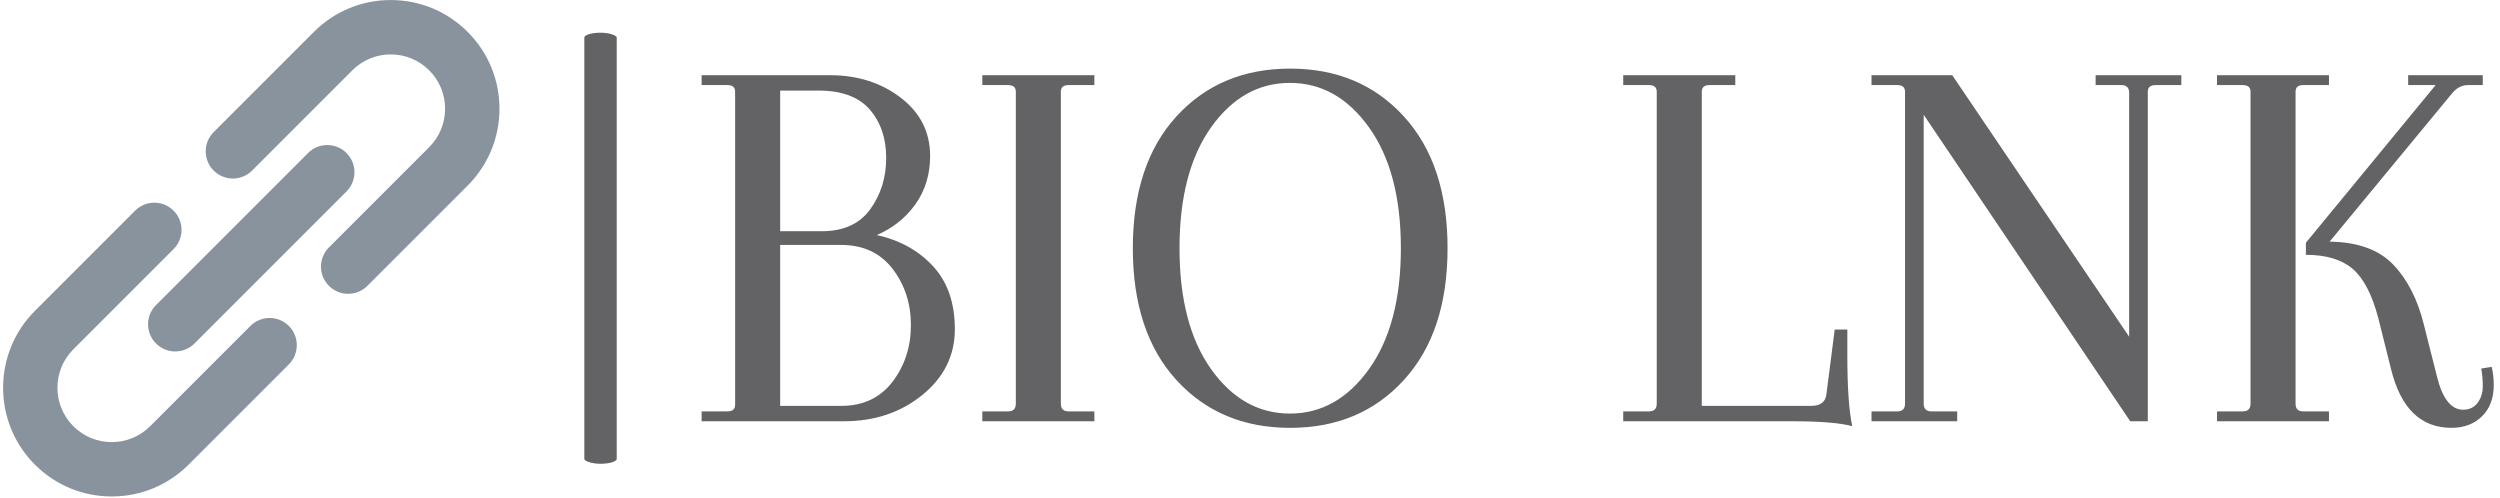 <?xml version="1.0" encoding="UTF-8"?>
<svg version="1.1" viewBox="0 0 1000 199" xmlns="http://www.w3.org/2000/svg">
<g transform="translate(-.606 -.206)">
<svg width="1e3" height="199" data-background-color="#d2d6dc" viewBox="0 0 396 79" xmlns="http://www.w3.org/2000/svg" xmlns:xlink="http://www.w3.org/1999/xlink">
<g transform="translate(.24 .082)">
<svg width="395.52" height="78.836" viewBox="0 0 395.52 78.836">
<svg width="395.52" height="78.836" viewBox="0 0 549.643 109.556">
<rect class="rect-o-0" x="128.26" y="7.214" width="7.149" height="95.128" rx="1%" fill="#636365" stroke="transparent" stroke-width="0" data-fill-palette-color="primary" data-palette-color="#636365"/>
<g transform="translate(154.12 15.141)">
<svg width="395.52" height="79.274" viewBox="0 0 395.52 79.274">
<svg width="395.52" height="79.274" viewBox="0 0 395.52 79.274">
<svg width="395.52" height="79.274" viewBox="0 0 395.52 79.274">
<g>
<svg width="395.52" height="79.274" data-palette-color="#636365" viewBox="1.75 -32.1 163.13 32.7">
<path class="wordmark-text-0" d="m14.7 0h-12.95v-0.9h2.35q0.7 0 0.7-0.6v-28.5q0-0.6-0.7-0.6h-2.35v-0.9h11.7q3.75 0 6.43 2.05 2.67 2.05 2.67 5.3 0 2.5-1.32 4.37-1.33 1.88-3.53 2.83 3.15 0.7 5.13 2.85 1.97 2.15 1.97 5.72 0 3.58-2.95 5.98t-7.15 2.4zm-0.25-16.05h-5.55v14.65h5.55q3 0 4.68-2.2 1.67-2.2 1.67-5.15t-1.67-5.13q-1.68-2.17-4.68-2.17zm-2.05-14.05h-3.5v12.8h3.8q2.95 0 4.4-2t1.45-4.68q0-2.67-1.5-4.4-1.5-1.72-4.65-1.72zm17.95 28.5v-28.4q0-0.6-0.7-0.6h-2.35v-0.9h10.2v0.9h-2.35q-0.7 0-0.7 0.6v28.4q0 0.7 0.7 0.7h2.35v0.9h-10.2v-0.9h2.35q0.7 0 0.7-0.7zm14.62-2.15q-3.97-4.35-3.97-12t3.97-12q3.98-4.35 10.35-4.35 6.38 0 10.35 4.35 3.98 4.35 3.98 12t-3.98 12q-3.97 4.35-10.35 4.35-6.37 0-10.35-4.35zm3.15-23q-2.87 4.05-2.87 11t2.87 11q2.88 4.05 7.18 4.05t7.2-4.05 2.9-11-2.9-11-7.2-4.05-7.18 4.05zm52.82 26.75h-15.3v-0.9h2.35q0.7 0 0.7-0.7v-28.4q0-0.6-0.7-0.6h-2.35v-0.9h10.2v0.9h-2.35q-0.7 0-0.7 0.6v28.6h9.95q1.3 0 1.4-1.1l0.75-5.85h1.15v2.35q0 4.4 0.45 6.45-1.6-0.45-5.55-0.45zm32.45 0h-1.6l-18.8-27.9v26.3q0 0.7 0.7 0.7h2.35v0.9h-7.8v-0.9h2.35q0.7 0 0.7-0.7v-28.4q0-0.6-0.7-0.6h-2.35v-0.9h7.35l16.1 23.8v-22.2q0-0.7-0.7-0.7h-2.35v-0.9h7.8v0.9h-2.35q-0.7 0-0.7 0.6v30zm9.35-1.6v-28.4q0-0.6-0.71-0.6h-2.34v-0.9h10.19v0.9h-2.35q-0.69 0-0.69 0.6v28.4q0 0.7 0.69 0.7h2.35v0.9h-10.19v-0.9h2.34q0.71 0 0.71-0.7zm15.79-7.15 1.16 4.6q0.75 3.1 2.4 3.1 0.85 0 1.32-0.63 0.47-0.62 0.47-1.5 0-0.87-0.14-1.62l0.95-0.15q0.19 0.75 0.19 1.65 0 1.8-1.07 2.85t-2.78 1.05q-4.19 0-5.5-5.35l-1.15-4.6q-0.85-3.25-2.35-4.53-1.5-1.27-4.25-1.27v-1.1l11.81-14.35h-2.5v-0.9h6.79v0.9h-1.35q-0.79 0-1.4 0.7l-11.19 13.55q3.84 0.05 5.8 2.1 1.95 2.05 2.79 5.5z" fill="#636365" data-fill-palette-color="primary"/>
</svg>
</g>
</svg>
</svg>
</svg>
</g>
<svg width="109.54" height="109.56" viewBox="0 0 109.544 109.556">
<svg class="icon-icon-0" width="109.54" height="109.56" enable-background="new 0 0 100 100" data-fill-palette-color="accent" version="1.1" viewBox="13.482 13.474 73.045 73.053" xml:space="preserve" xmlns="http://www.w3.org/2000/svg" xmlns:xlink="http://www.w3.org/1999/xlink"><g fill="#89939e" data-fill-palette-color="accent"><path d="m81.842 18.16c-3.021-3.022-7.038-4.686-11.312-4.686-4.272 0-8.29 1.664-11.312 4.686l-14.75 14.752c-1.562 1.562-1.562 4.095 0 5.657s4.096 1.562 5.656 0l14.752-14.752c1.51-1.51 3.518-2.342 5.653-2.342s4.144 0.832 5.654 2.343c1.51 1.51 2.342 3.517 2.342 5.653s-0.832 4.144-2.342 5.654l-14.75 14.75c-1.562 1.562-1.562 4.095 0 5.657 0.781 0.781 1.805 1.172 2.828 1.172 1.022 0 2.048-0.391 2.828-1.172l14.752-14.752c3.021-3.021 4.686-7.038 4.686-11.311-1e-3 -4.273-1.665-8.289-4.685-11.309z" data-fill-palette-color="accent"/><path d="m49.875 61.433-14.753 14.752c-1.51 1.51-3.517 2.342-5.653 2.342-2.135 0-4.143-0.832-5.654-2.342-3.116-3.117-3.116-8.19 0-11.309l14.752-14.751c1.563-1.562 1.563-4.095 0-5.657-1.56-1.562-4.095-1.562-5.655 0l-14.754 14.752c-6.235 6.237-6.235 16.385 1e-3 22.621 3.021 3.021 7.038 4.686 11.31 4.686 4.273 0 8.29-1.664 11.311-4.686l14.752-14.752c1.562-1.562 1.562-4.095 0-5.656-1.561-1.563-4.096-1.563-5.657 0z" data-fill-palette-color="accent"/><path d="m35.985 64.016c0.78 0.781 1.805 1.172 2.828 1.172s2.048-0.391 2.828-1.172l22.374-22.374c1.562-1.562 1.562-4.095 0-5.657-1.561-1.562-4.096-1.562-5.656 0l-22.374 22.374c-1.562 1.562-1.562 4.095 0 5.657z" data-fill-palette-color="accent"/></g></svg>
</svg>
</svg>
</svg>
<rect width="395.52" height="78.836" fill="none" visibility="hidden"/>
</g>
</svg>
</g>
</svg>
